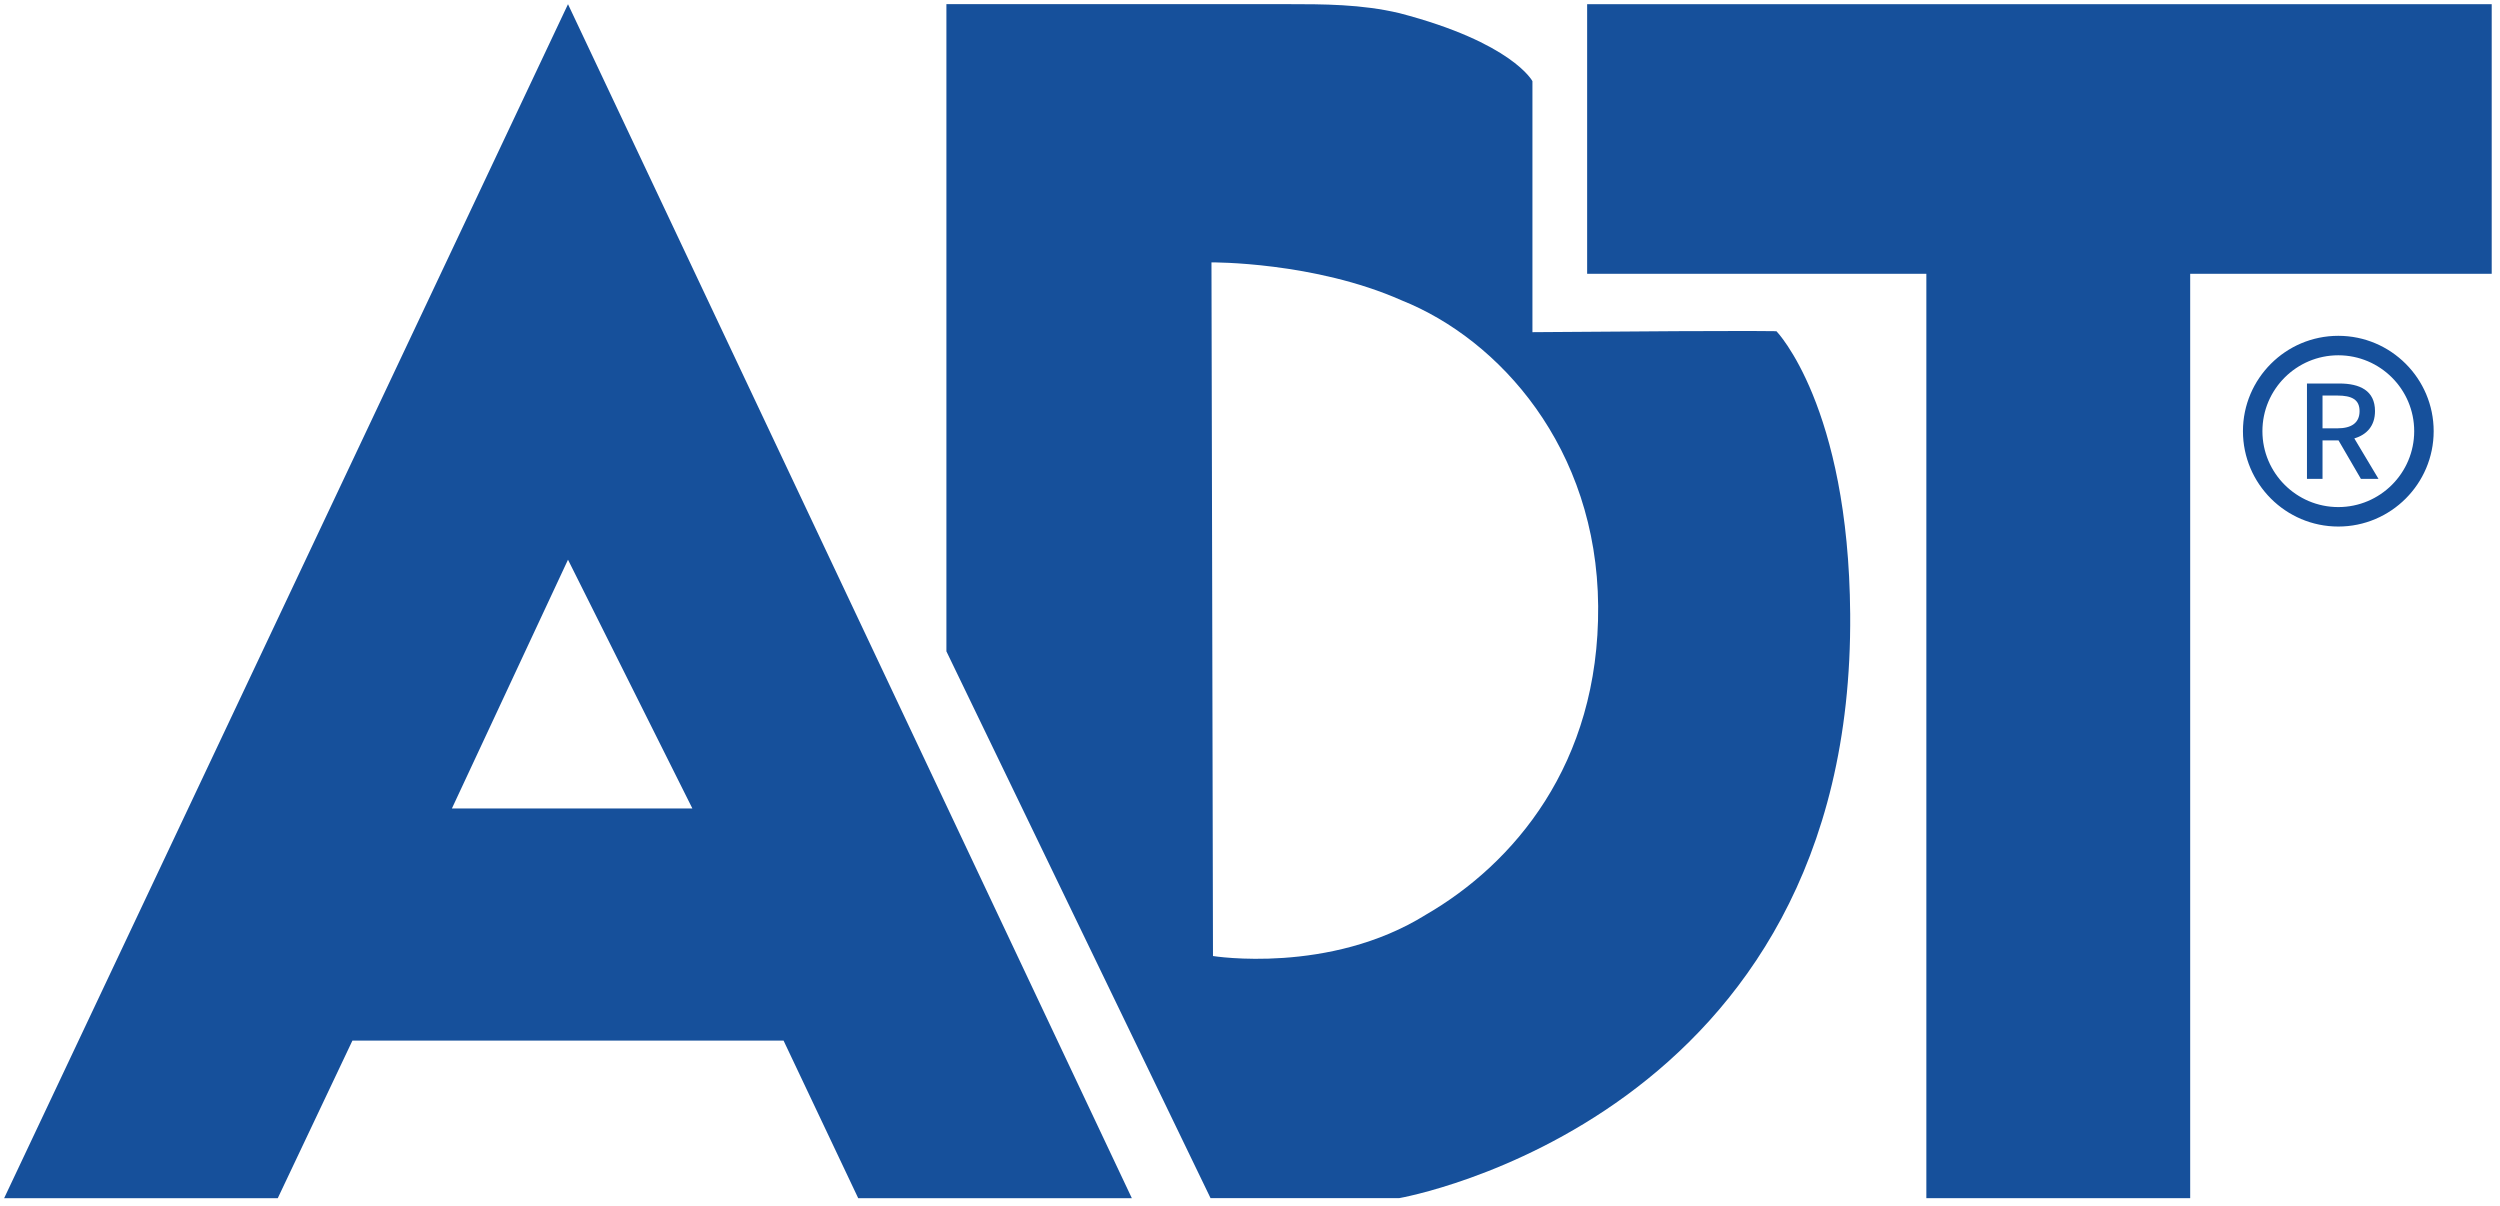 <svg width="201" height="97" viewBox="0 0 201 97" fill="none" xmlns="http://www.w3.org/2000/svg">
<path d="M186.731 34.438H187.929C189.083 34.438 189.709 33.98 189.709 33.052C189.709 32.125 189.083 31.802 187.929 31.802H186.731V34.438ZM189.816 38.5L188.016 35.406H186.731V38.5H185.48V30.834H188.08C189.72 30.834 190.95 31.396 190.95 33.052C190.95 34.239 190.292 34.948 189.288 35.25L191.23 38.5H189.816Z" fill="#16509B"/>
<path d="M188 28.565C184.635 28.565 181.898 31.302 181.898 34.667C181.898 38.032 184.635 40.769 188 40.769C191.365 40.769 194.102 38.032 194.102 34.667C194.102 31.302 191.365 28.565 188 28.565ZM188 42.334C183.772 42.334 180.333 38.894 180.333 34.667C180.333 30.439 183.772 27 188 27C192.228 27 195.667 30.439 195.667 34.667C195.667 38.894 192.228 42.334 188 42.334Z" fill="#16509B"/>
<path d="M114.651 73.536C106.894 78.378 97.524 76.865 97.524 76.865L97.402 21.096C97.402 21.096 105.662 21.027 112.704 24.154C120.53 27.282 128.392 35.982 128.492 48.725C128.591 61.474 121.637 69.494 114.651 73.536ZM142.834 26.638C142.834 26.638 143.472 26.542 123.208 26.707V6.526C123.208 6.526 121.598 3.43 112.524 1.06C109.462 0.333 106.428 0.333 103.395 0.333H76.091V52.369L97.328 96.33H112.496C112.496 96.33 149.072 89.991 148.755 49.362C148.625 32.627 142.834 26.638 142.834 26.638Z" fill="#16509B"/>
<path d="M36.333 65L45.667 45L55.667 65H36.333ZM45.667 0.337L0.333 96.333H22.333L28.333 83.667H63L69 96.333H91L45.667 0.337Z" fill="#16509B"/>
<path d="M127.606 0.337V22.013H154.879V96.333H176.091V22.013H200.333V0.337H127.606Z" fill="#16509B"/>
</svg>

